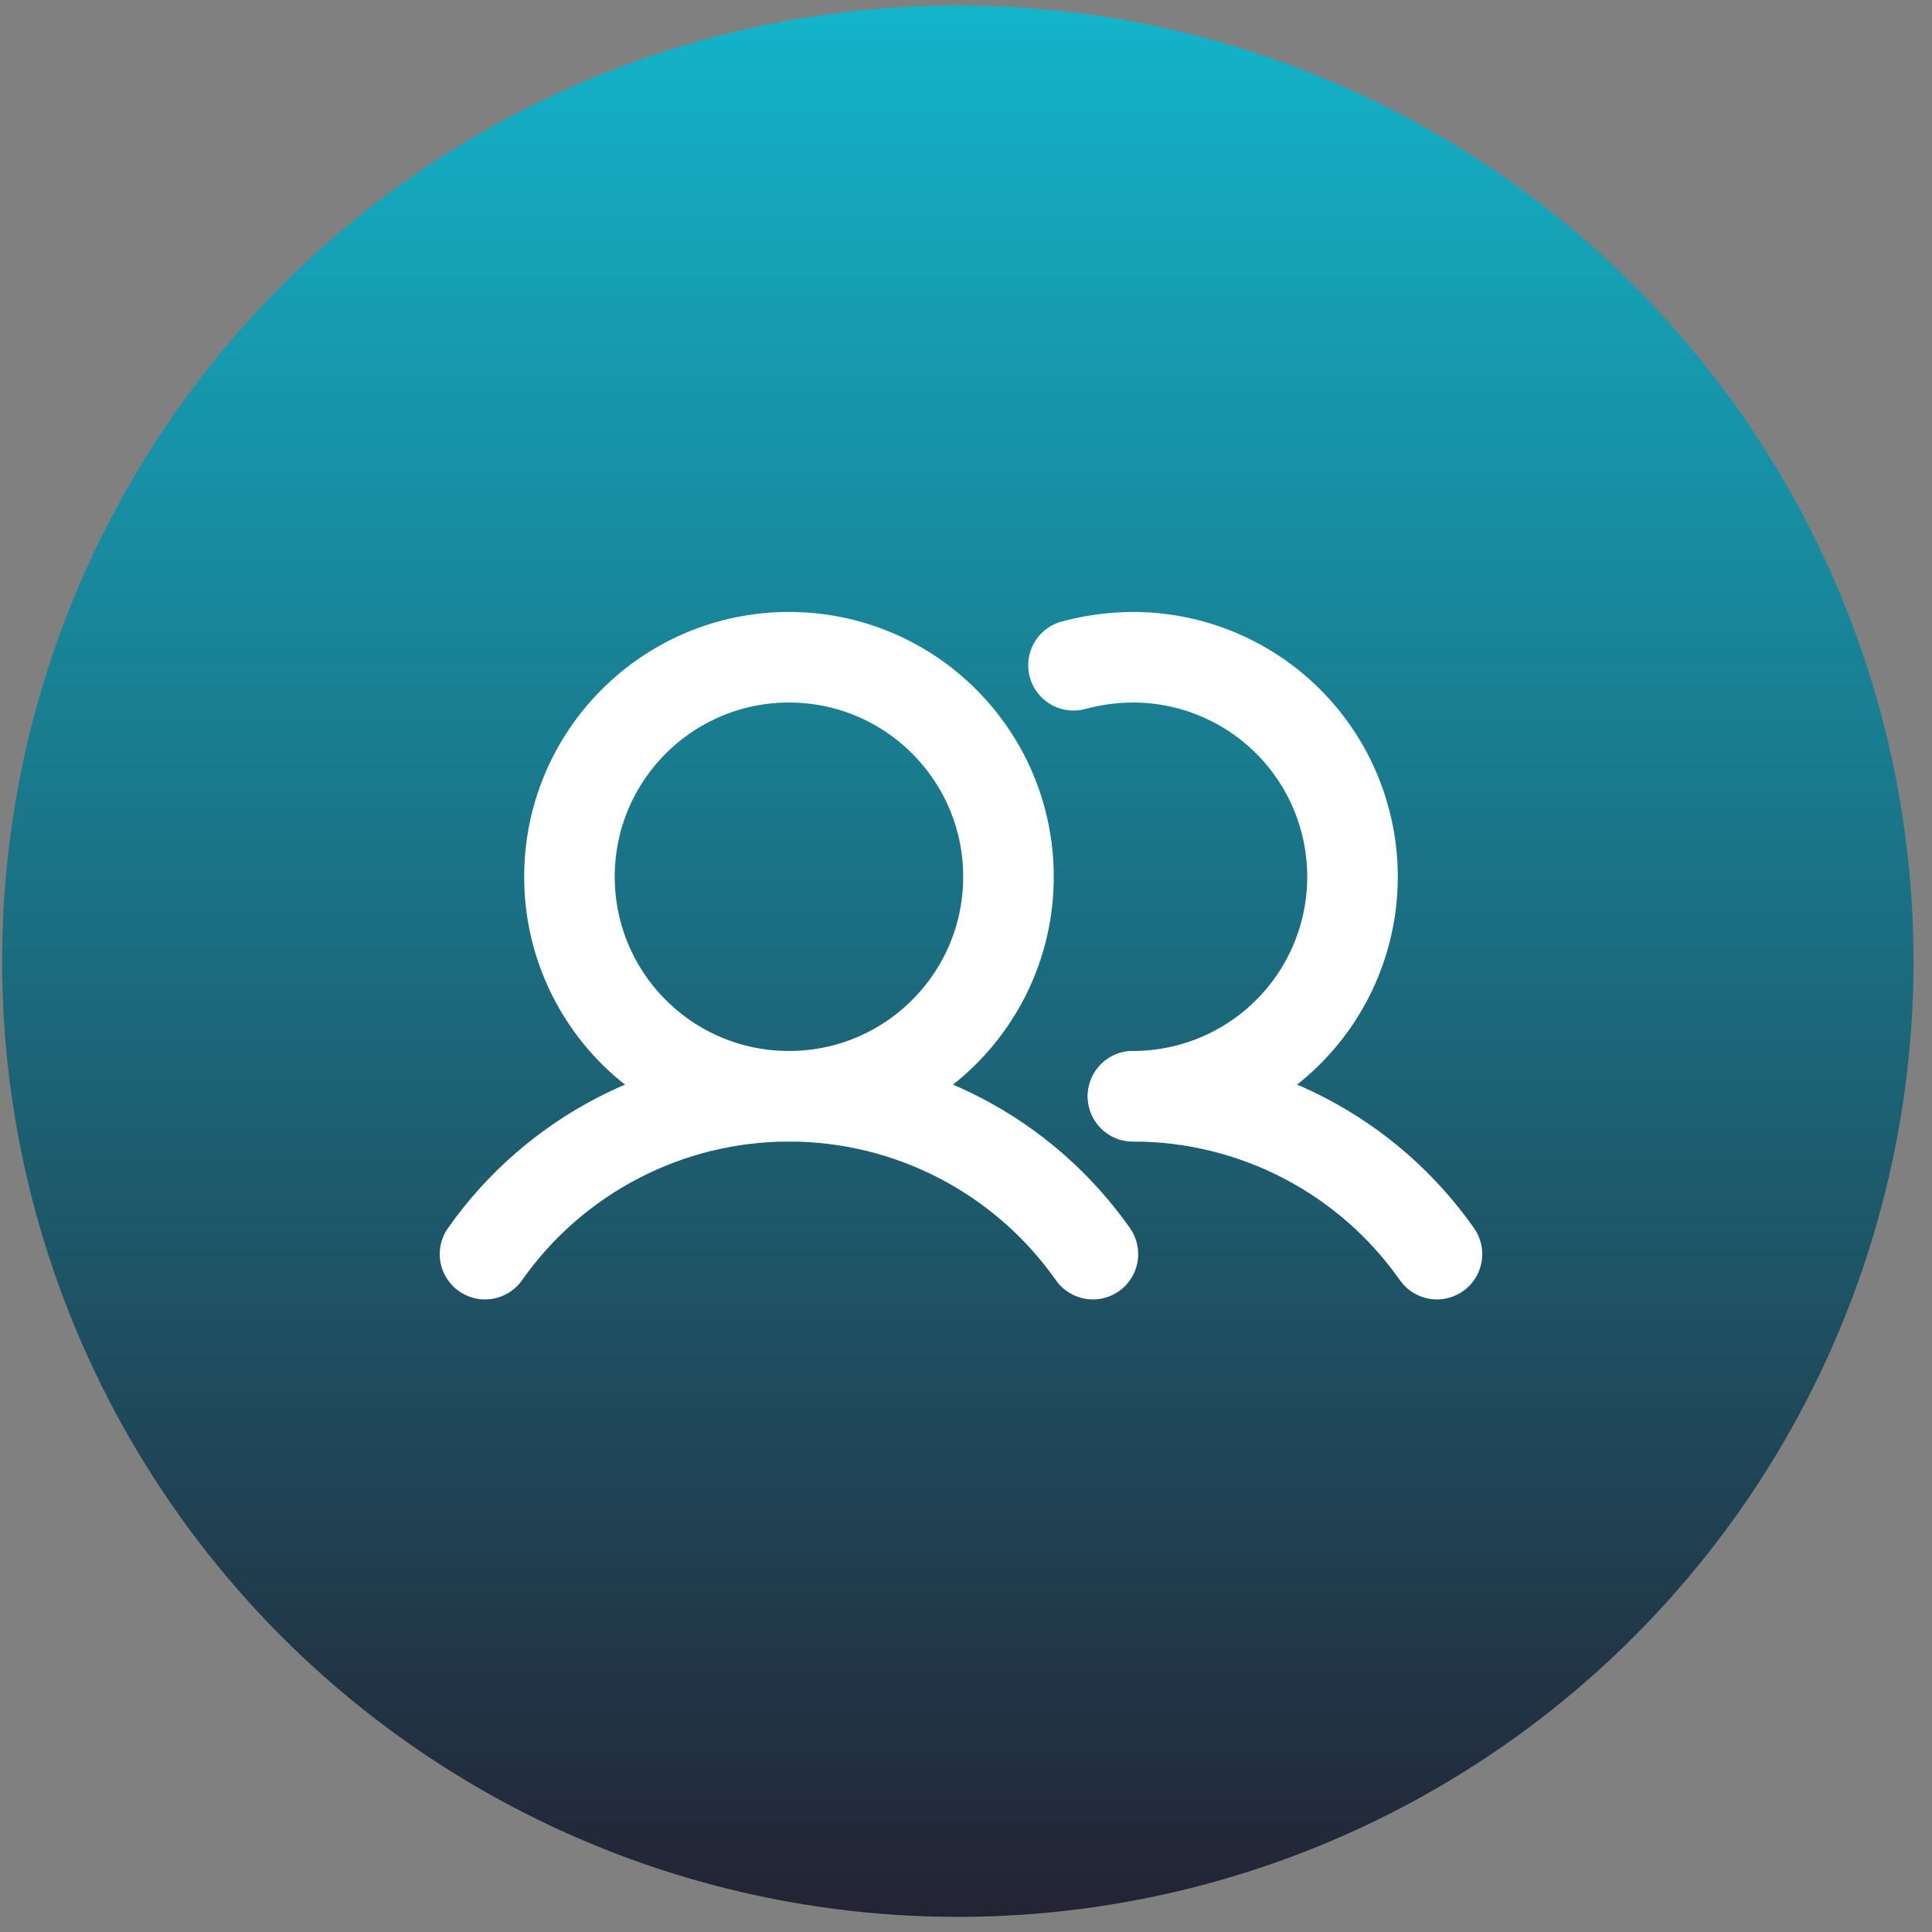 <svg width="64" height="64" viewBox="0 0 64 64" fill="none" xmlns="http://www.w3.org/2000/svg">
<rect x="0" y="0" width="64" height="64" fill="#808080" stroke="none"/>
<circle cx="31.729" cy="31.84" r="31.659" fill="url(#paint0_linear_3045_10785)"/>
<path d="M26.136 36.315C30.151 36.315 33.407 33.06 33.407 29.044C33.407 25.027 30.151 21.772 26.136 21.772C22.119 21.772 18.864 25.027 18.864 29.044C18.864 33.06 22.119 36.315 26.136 36.315Z" stroke="white" stroke-width="3" stroke-miterlimit="10"/>
<path d="M35.561 22.038C36.204 21.863 36.867 21.774 37.533 21.772C39.461 21.772 41.311 22.538 42.675 23.902C44.038 25.265 44.804 27.115 44.804 29.044C44.804 30.972 44.038 32.822 42.675 34.185C41.311 35.549 39.461 36.315 37.533 36.315" stroke="white" stroke-width="3" stroke-linecap="round" stroke-linejoin="round"/>
<path d="M16.067 41.545C17.203 39.93 18.71 38.611 20.463 37.701C22.215 36.79 24.161 36.315 26.136 36.315C28.11 36.315 30.056 36.79 31.809 37.701C33.561 38.611 35.069 39.93 36.204 41.545" stroke="white" stroke-width="3" stroke-linecap="round" stroke-linejoin="round"/>
<path d="M37.532 36.315C39.507 36.314 41.454 36.789 43.206 37.699C44.959 38.61 46.466 39.929 47.601 41.545" stroke="white" stroke-width="3" stroke-linecap="round" stroke-linejoin="round"/>
<defs>
<linearGradient id="paint0_linear_3045_10785" x1="31.729" y1="0.181" x2="31.729" y2="63.5" gradientUnits="userSpaceOnUse">
<stop stop-color="#13B4CA"/>
<stop offset="1" stop-color="#232333"/>
</linearGradient>
</defs>
</svg>
